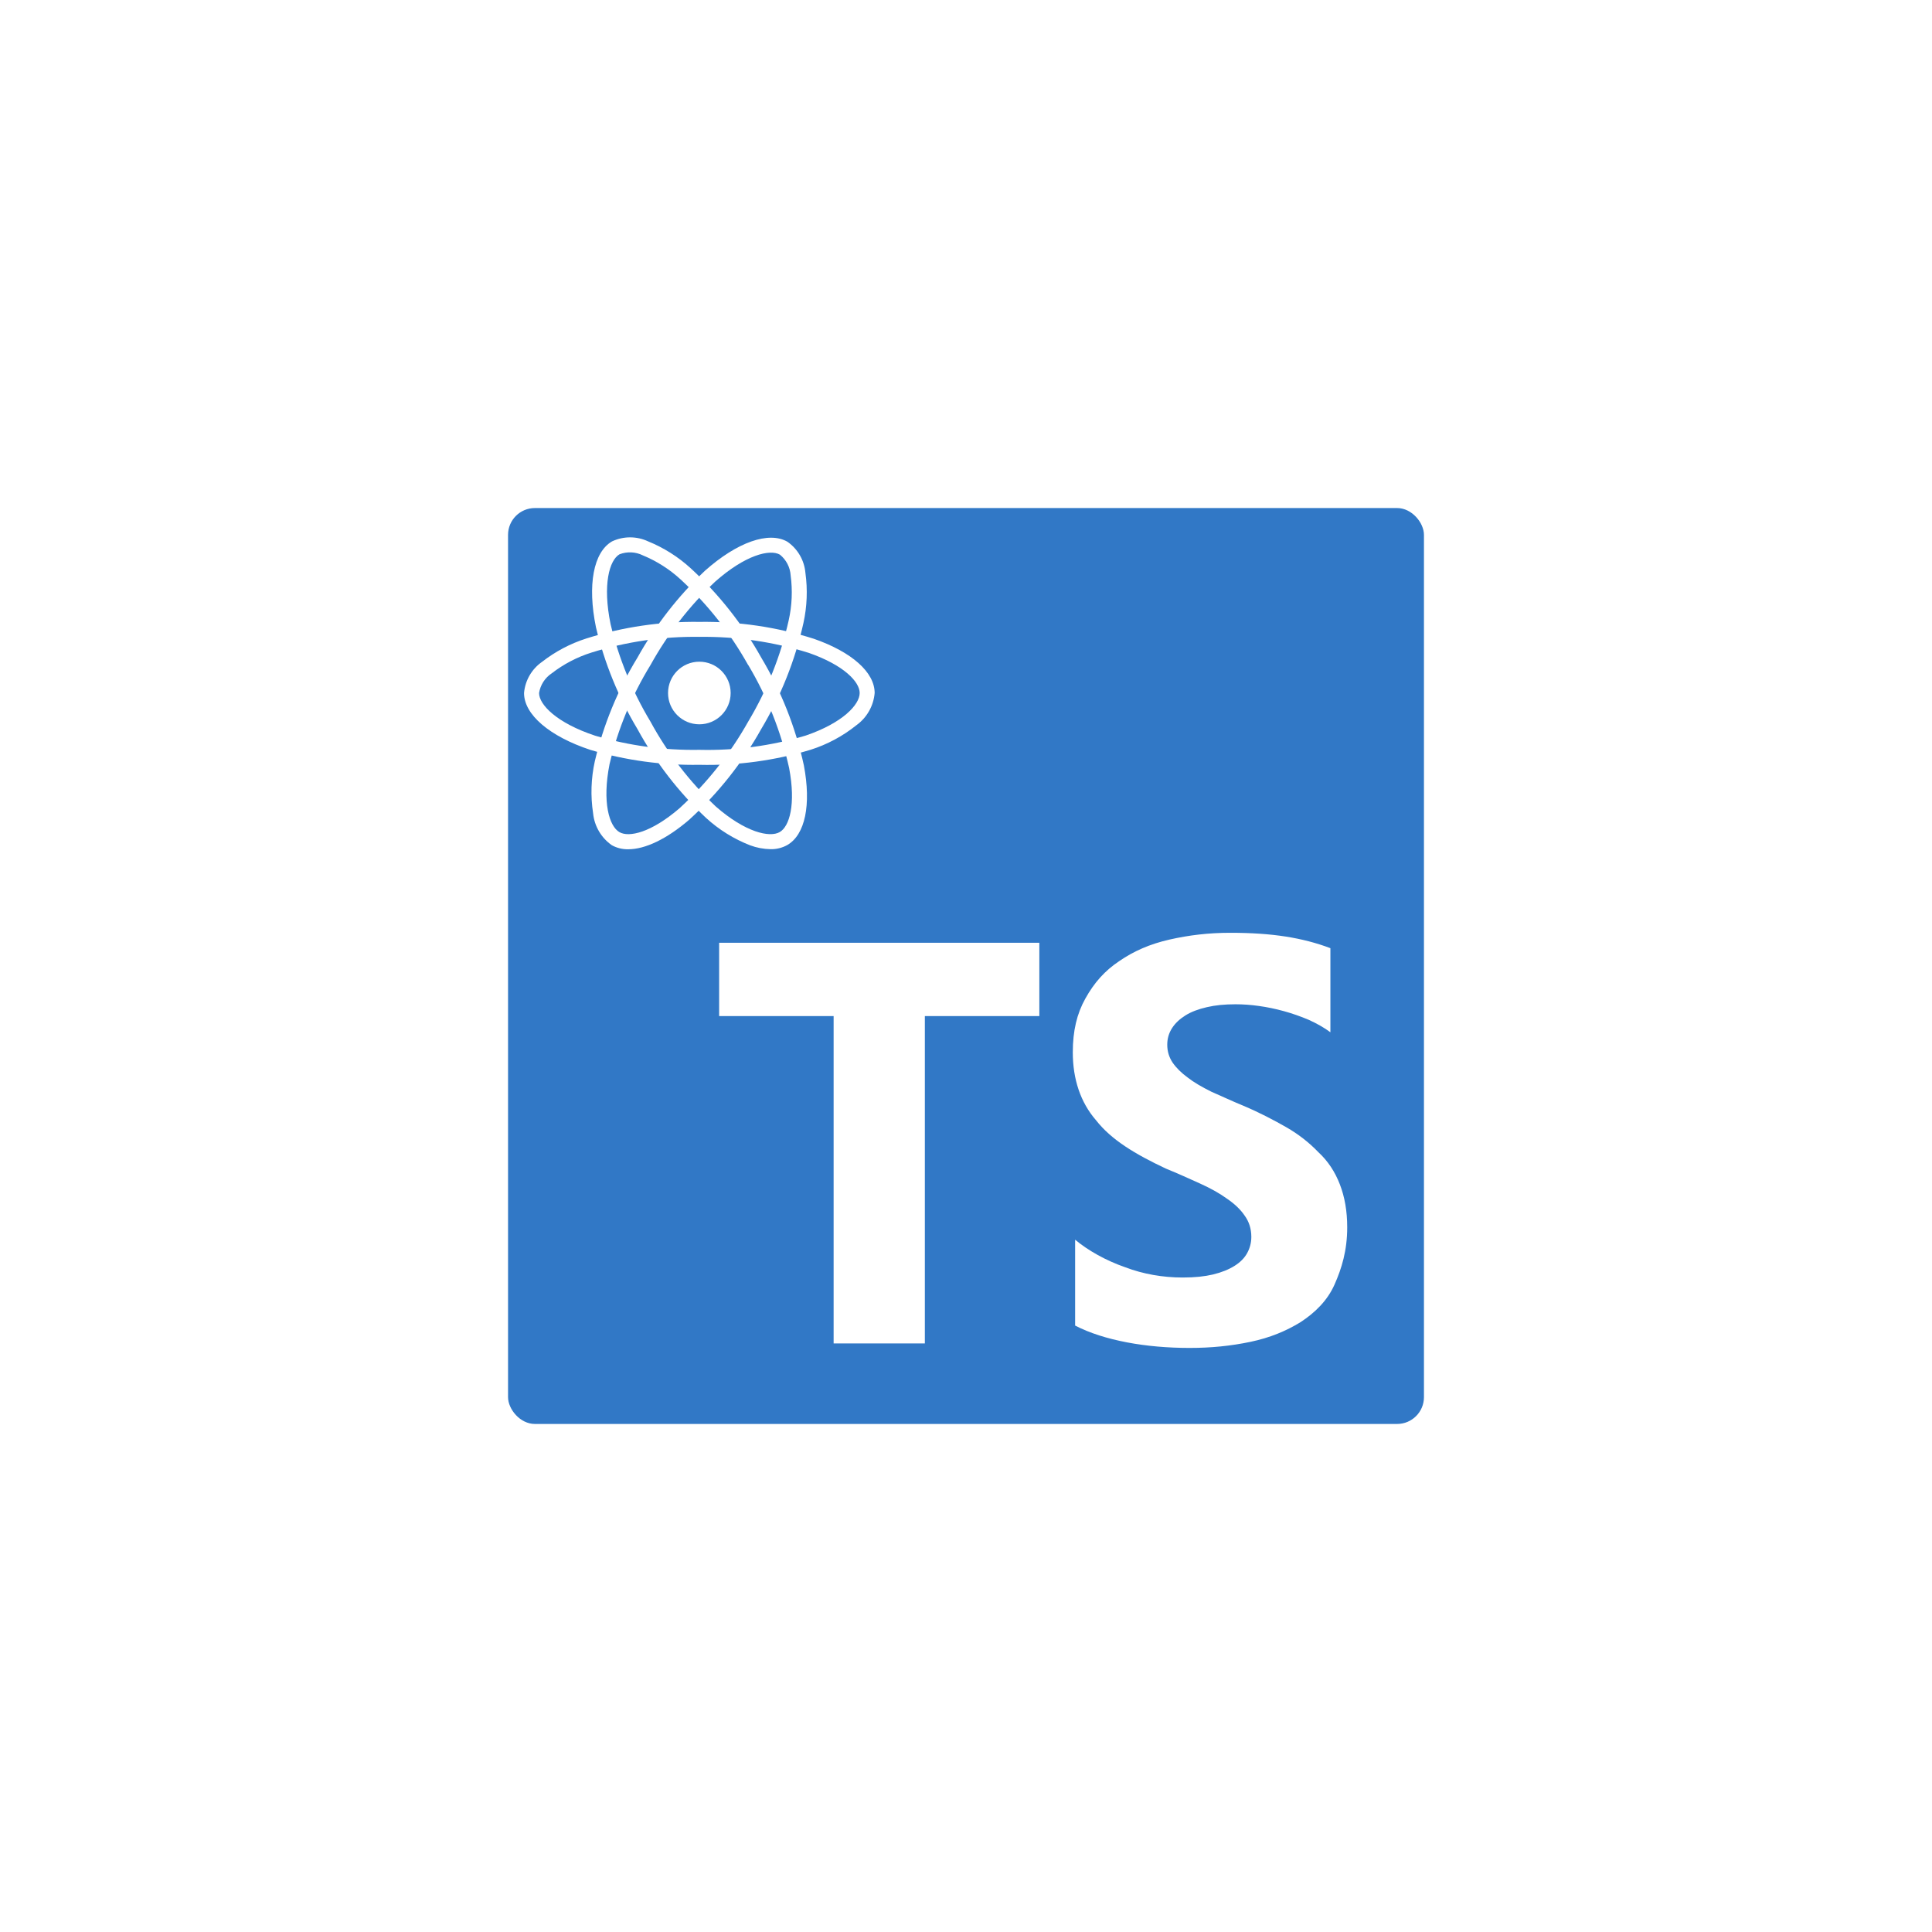 <?xml version="1.0" encoding="UTF-8" standalone="no" ?>
<!DOCTYPE svg PUBLIC "-//W3C//DTD SVG 1.1//EN" "http://www.w3.org/Graphics/SVG/1.1/DTD/svg11.dtd">
<svg xmlns="http://www.w3.org/2000/svg"
  xmlns:xlink="http://www.w3.org/1999/xlink" version="1.1" width="1080" height="1080" viewBox="0 0 1080 1080" xml:space="preserve">
  <rect x="0" y="0" width="1080" height="1080" fill="#333333" stroke="none"/>
  <desc>Created with Fabric.js 5.2.4</desc>
  <defs>
  </defs>
  <rect x="0" y="0" width="100%" height="100%" fill="transparent"></rect>
  <g transform="matrix(1 0 0 1 540 540)" id="f658664d-4d95-4d57-9c41-6489bb413b5d">
  </g>
  <g transform="matrix(1 0 0 1 540 540)" id="f8182c1b-d70c-4ce7-befd-96323048a41e">
    <rect style="stroke: none; stroke-width: 1; stroke-dasharray: none; stroke-linecap: butt; stroke-dashoffset: 0; stroke-linejoin: miter; stroke-miterlimit: 4; fill: rgb(255,255,255); fill-rule: nonzero; opacity: 1;" vector-effect="non-scaling-stroke" x="-540" y="-540" rx="0" ry="0" width="1080" height="1080" />
  </g>
  <g transform="matrix(1 0 0 1 540 540)">
    <g style="" vector-effect="non-scaling-stroke">
      <g transform="matrix(1 0 0 1 0 0)">
        <rect style="stroke: none; stroke-width: 1; stroke-dasharray: none; stroke-linecap: butt; stroke-dashoffset: 0; stroke-linejoin: miter; stroke-miterlimit: 4; fill: rgb(49,120,198); fill-rule: nonzero; opacity: 1;" vector-effect="non-scaling-stroke" x="-256" y="-256" rx="15" ry="15" width="512" height="512" />
      </g>
      <g transform="matrix(1 0 0 1 37.55 97.47)">
        <path style="stroke: none; stroke-width: 1; stroke-dasharray: none; stroke-linecap: butt; stroke-dashoffset: 0; stroke-linejoin: miter; stroke-miterlimit: 4; fill: rgb(255,255,255); fill-rule: nonzero; opacity: 1;" vector-effect="non-scaling-stroke" transform=" translate(-293.55, -353.47)" d="M 233 284 L 297 284 L 297 243 L 118 243 L 118 284 L 182 284 L 182 467 L 233 467 z M 317 457 C 325.1 461.2 335 464.3 346 466.4 C 357 468.5 369 469.5 381 469.5 C 393 469.5 404 468.4 415 466.1 C 426 463.8 435 460 443 455.1 C 451.1 449.8 458 443.1 462 434.1 C 466 425.1 469.1 415.1 469.1 402.1 C 469.1 393 467.7 385.1 465 378.1 C 462.3 371.1 458.4 365.1 453 360.1 C 447.9 354.8 442 350.1 435 346.1 C 428 342.1 420 337.9 411 334.1 C 404.4 331.4 399 328.8 393 326.2 C 387.8 323.6 383.3 321 380 318.4 C 376.3 315.7 373.5 312.9 371.5 310 C 369.5 307 368.5 303.7 368.5 300 C 368.5 296.6 369.39 293.5 371.2 290.7 C 373.01 287.9 375.5 285.6 378.7 283.6 C 381.9 281.6 385.9 280.1 390.7 279 C 395.4 277.9 400.6 277.4 406.7 277.4 C 410.9 277.4 415.3 277.71 419.7 278.34 C 424.3 278.97 429 279.94 433.7 281.24 C 438.4 282.54 443 284.14 447.7 286.14 C 452.1 288.14 456.2 290.44 459.7 293.04 L 459.7 246.04 C 452.1 243.14 443.7 240.94 434.7 239.54 C 425.7 238.14 415.7 237.44 403.7 237.44 C 391.7 237.44 380.7 238.74 369.7 241.24 C 358.7 243.74 349.7 247.74 341.7 253.24 C 333.6 258.64 327.7 265.24 322.7 274.24 C 318 282.64 315.7 292.24 315.7 304.24 C 315.7 319.24 320 332.24 328.7 342.24 C 337.3 353.24 350.7 361.24 367.7 369.24 C 374.6 372.04 380.7 374.84 386.7 377.54 C 392.7 380.24 397.7 383.04 401.7 385.94 C 406 388.84 409.4 392.04 411.7 395.44 C 414.2 398.84 415.5 402.84 415.5 407.44 C 415.5 410.64 414.72 413.64 413.2 416.44 C 411.68 419.24 409.3 421.64 406.1 423.64 C 402.9 425.64 399 427.24 394.1 428.44 C 389.4 429.54 384.1 430.14 377.1 430.14 C 366.1 430.14 355.1 428.24 345.1 424.44 C 334.1 420.64 324.1 414.94 317 409 z" stroke-linecap="round" />
      </g>
    </g>
  </g>
  <g transform="matrix(-0.28 0 0 0.28 390.94 387.57)">
    <g style="" vector-effect="non-scaling-stroke">
      <g transform="matrix(25 0 0 25 0 -0.63)">
        <circle style="stroke: none; stroke-width: 1; stroke-dasharray: none; stroke-linecap: butt; stroke-dashoffset: 0; stroke-linejoin: miter; stroke-miterlimit: 4; fill: rgb(255,255,255); fill-rule: nonzero; opacity: 1;" vector-effect="non-scaling-stroke" cx="0" cy="0" r="2.5" />
      </g>
      <g transform="matrix(25 0 0 25 0 0.07)">
        <path style="stroke: none; stroke-width: 1; stroke-dasharray: none; stroke-linecap: butt; stroke-dashoffset: 0; stroke-linejoin: miter; stroke-miterlimit: 4; fill: rgb(255,255,255); fill-rule: nonzero; opacity: 1;" vector-effect="non-scaling-stroke" transform=" translate(-16, -16)" d="M 16 21.706 C 12.995 21.779 9.998 21.374 7.12 20.506 C 5.791 20.085 4.551 19.421 3.463 18.548 C 2.623 17.945 2.089 17.004 2 15.974 C 2 14.321 3.816 12.701 6.858 11.641 C 9.813 10.702 12.9 10.247 16 10.293 C 19.059 10.25 22.105 10.697 25.022 11.617 C 26.302 12.025 27.5 12.657 28.56 13.483 C 29.386 14.058 29.914 14.971 30 15.974 C 30 17.692 27.97 19.433 24.7 20.515 C 21.878 21.354 18.944 21.756 16 21.706 Z M 16 11.489 C 13.034 11.449 10.081 11.882 7.251 12.771 C 4.451 13.748 3.196 15.084 3.196 15.971 C 3.196 16.899 4.545 18.358 7.507 19.371 C 10.26 20.197 13.127 20.581 16 20.51 C 18.816 20.56 21.624 20.179 24.325 19.38 C 27.4 18.361 28.8 16.9 28.8 15.974 C 28.698 15.332 28.332 14.761 27.79 14.401 C 26.842 13.668 25.772 13.108 24.629 12.747 C 21.838 11.871 18.925 11.446 16 11.489 Z" stroke-linecap="round" />
      </g>
      <g transform="matrix(25 0 0 25 -0.31 -0.16)">
        <path style="stroke: none; stroke-width: 1; stroke-dasharray: none; stroke-linecap: butt; stroke-dashoffset: 0; stroke-linejoin: miter; stroke-miterlimit: 4; fill: rgb(255,255,255); fill-rule: nonzero; opacity: 1;" vector-effect="non-scaling-stroke" transform=" translate(-15.99, -15.99)" d="M 10.32 28.443 C 9.854 28.454 9.393 28.341 8.984 28.115 C 7.552 27.289 7.056 24.907 7.657 21.742 C 8.32 18.713 9.468 15.811 11.057 13.149 L 11.057 13.149 C 12.548 10.478 14.456 8.063 16.71 5.995 C 17.703 5.09 18.849 4.368 20.094 3.862 C 21.006 3.435 22.06 3.435 22.972 3.862 C 24.461 4.72 24.954 7.348 24.259 10.721 C 23.576 13.586 22.458 16.328 20.943 18.854 C 19.505 21.493 17.656 23.888 15.467 25.947 C 14.438 26.888 13.243 27.63 11.944 28.136 C 11.424 28.329 10.875 28.433 10.32 28.443 Z M 12.093 13.743 C 10.577 16.292 9.477 19.067 8.833 21.962 C 8.28 24.877 8.811 26.63 9.583 27.076 C 10.383 27.539 12.325 27.1 14.683 25.04 C 16.773 23.067 18.537 20.775 19.91 18.25 C 21.361 15.836 22.434 13.213 23.091 10.474 C 23.745 7.299 23.18 5.355 22.378 4.893 C 21.77 4.66 21.093 4.692 20.51 4.982 C 19.402 5.439 18.383 6.089 17.5 6.9 C 15.347 8.881 13.524 11.193 12.1 13.749 Z" stroke-linecap="round" />
      </g>
      <g transform="matrix(25 0 0 25 0.48 0.43)">
        <path style="stroke: none; stroke-width: 1; stroke-dasharray: none; stroke-linecap: butt; stroke-dashoffset: 0; stroke-linejoin: miter; stroke-miterlimit: 4; fill: rgb(255,255,255); fill-rule: nonzero; opacity: 1;" vector-effect="non-scaling-stroke" transform=" translate(-16.02, -16.02)" d="M 21.677 28.456 C 20.322 28.456 18.601 27.636 16.809 26.095 C 14.516 24.008 12.575 21.564 11.062 18.858 L 11.062 18.858 C 9.493 16.232 8.354 13.373 7.688 10.387 C 7.399 9.073 7.346 7.719 7.53 6.387 C 7.616 5.387 8.141 4.476 8.964 3.9 C 10.451 3.039 12.974 3.924 15.549 6.21 C 17.69 8.232 19.507 10.571 20.939 13.144 C 22.507 15.708 23.658 18.506 24.349 21.431 C 24.65 22.793 24.697 24.198 24.486 25.577 C 24.385 26.606 23.839 27.539 22.992 28.132 C 22.59 28.355 22.136 28.467 21.677 28.456 Z M 12.097 18.256 C 13.548 20.842 15.402 23.181 17.589 25.185 C 19.838 27.12 21.622 27.536 22.389 27.085 C 23.189 26.62 23.779 24.722 23.171 21.651 C 22.505 18.858 21.401 16.188 19.9 13.74 C 18.534 11.277 16.799 9.038 14.755 7.1 C 12.331 4.948 10.365 4.467 9.564 4.931 C 9.059 5.341 8.749 5.944 8.709 6.593 C 8.55 7.781 8.602 8.988 8.862 10.158 C 9.502 13.013 10.595 15.748 12.098 18.258 Z" stroke-linecap="round" />
      </g>
    </g>
  </g>
</svg>
